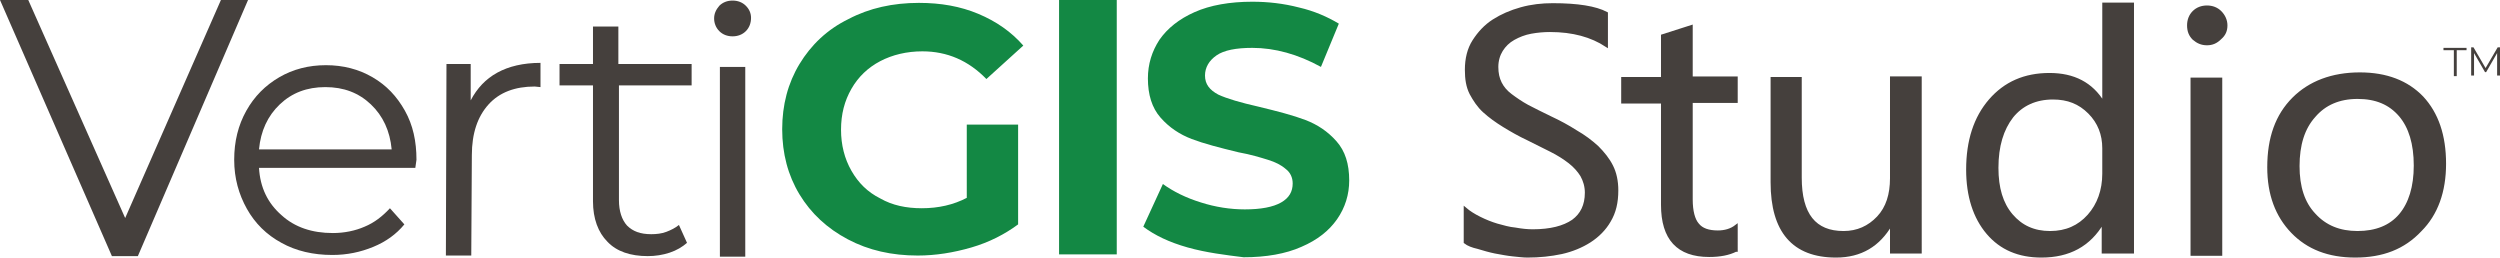<svg xmlns="http://www.w3.org/2000/svg" xmlns:xlink="http://www.w3.org/1999/xlink" version="1.1" id="Layer_1" x="0px" y="0px" style="enable-background:new 0 0 792 612;" xml:space="preserve" viewBox="191.1 286.5 433.4 44.65">
<style type="text/css">
	.st0{fill:#45403D;}
	.st1{fill:#138844;}
	.st2{fill:#45403D;stroke:#45403D;stroke-width:0.5;stroke-miterlimit:10;}
</style>
<path class="st0" d="M234.1,286.5L215,330.9h-4.5l-19.4-44.4h4.9l16.8,37.8l16.6-37.8H234.1z"/>
<path class="st0" d="M263.1,315.6H236c0.2,3.4,1.5,6.1,3.9,8.2c2.3,2.1,5.3,3.1,8.9,3.1c2,0,3.9-0.4,5.5-1.1  c1.7-0.7,3.1-1.8,4.4-3.2l2.5,2.8c-1.4,1.7-3.2,3-5.4,3.9c-2.2,0.9-4.5,1.4-7.1,1.4c-3.3,0-6.3-0.7-8.8-2.1c-2.6-1.4-4.6-3.4-6-5.9  c-1.4-2.5-2.2-5.3-2.2-8.5c0-3.2,0.7-6,2.1-8.5c1.4-2.5,3.3-4.4,5.7-5.8c2.4-1.4,5.1-2.1,8.1-2.1c3,0,5.7,0.7,8.1,2.1  c2.4,1.4,4.2,3.3,5.6,5.8c1.4,2.5,2,5.3,2,8.5L263.1,315.6z M239.6,304.6c-2.1,2-3.3,4.6-3.6,7.8H259c-0.3-3.2-1.5-5.8-3.6-7.8  c-2.1-2-4.7-3-7.9-3C244.3,301.6,241.7,302.6,239.6,304.6z"/>
<path class="st0" d="M277.3,299.1c2-1.1,4.5-1.7,7.5-1.7v4.2l-1-0.1c-3.4,0-6.1,1-8,3.1c-1.9,2.1-2.9,5-2.9,8.8l-0.1,17.4h-4.4  l0.1-33.2h4.2v6.3C273.8,301.8,275.3,300.2,277.3,299.1z"/>
<path class="st0" d="M310.2,328.6c-0.8,0.7-1.8,1.3-3,1.7c-1.2,0.4-2.5,0.6-3.8,0.6c-3,0-5.4-0.8-7-2.5c-1.6-1.6-2.5-4-2.5-7v-20.1  h-5.8v-3.7h5.8v-6.5h4.4v6.5H311v3.7h-12.6v19.9c0,1.9,0.5,3.4,1.4,4.4c1,1,2.3,1.5,4.2,1.5c0.9,0,1.8-0.1,2.6-0.4  c0.8-0.3,1.6-0.7,2.2-1.2L310.2,328.6z"/>
<path class="st0" d="M315.8,291.9c-0.6-0.6-0.9-1.4-0.9-2.2c0-0.8,0.3-1.5,0.9-2.2c0.6-0.6,1.4-0.9,2.3-0.9c0.9,0,1.7,0.3,2.3,0.9  c0.6,0.6,0.9,1.3,0.9,2.1c0,0.9-0.3,1.7-0.9,2.3c-0.6,0.6-1.4,0.9-2.3,0.9C317.2,292.8,316.4,292.5,315.8,291.9z M315.9,298.1h4.4  v32.9h-4.4V298.1z"/>
<path class="st1" d="M358.5,308.1h9.1v17.3c-2.3,1.7-5,3.1-8.1,4c-3.1,0.9-6.2,1.4-9.3,1.4c-4.5,0-8.5-0.9-12.1-2.8  c-3.6-1.9-6.4-4.5-8.4-7.8c-2-3.3-3-7.1-3-11.3c0-4.2,1-8,3-11.3c2-3.3,4.8-6,8.5-7.8c3.6-1.9,7.7-2.8,12.2-2.8  c3.8,0,7.2,0.6,10.3,1.9c3.1,1.3,5.7,3.1,7.8,5.5l-6.4,5.8c-3.1-3.2-6.8-4.8-11.1-4.8c-2.7,0-5.2,0.6-7.3,1.7  c-2.1,1.1-3.8,2.7-5,4.8c-1.2,2.1-1.8,4.4-1.8,7.1c0,2.6,0.6,5,1.8,7.1c1.2,2.1,2.8,3.7,5,4.8c2.1,1.2,4.5,1.7,7.2,1.7  c2.9,0,5.5-0.6,7.8-1.8V308.1z"/>
<path class="st1" d="M374.7,286.5h10v44.1h-10V286.5z"/>
<path class="st1" d="M397,329.4c-3.2-0.9-5.7-2.1-7.7-3.6l3.4-7.4c1.8,1.3,4,2.4,6.6,3.2c2.5,0.8,5.1,1.2,7.6,1.2  c2.8,0,4.9-0.4,6.3-1.2c1.4-0.8,2-1.9,2-3.3c0-1-0.4-1.9-1.2-2.5c-0.8-0.7-1.8-1.2-3.1-1.6c-1.3-0.4-2.9-0.9-5.1-1.3  c-3.3-0.8-6-1.5-8.1-2.3c-2.1-0.8-3.9-2-5.4-3.7c-1.5-1.7-2.2-4-2.2-6.8c0-2.5,0.7-4.7,2-6.7c1.4-2,3.4-3.6,6.1-4.8  c2.7-1.2,6.1-1.8,10-1.8c2.7,0,5.4,0.3,8.1,1c2.6,0.6,4.9,1.6,6.9,2.8l-3.1,7.5c-4-2.2-8-3.3-11.9-3.3c-2.8,0-4.9,0.4-6.2,1.3  c-1.3,0.9-2,2.1-2,3.5c0,1.5,0.8,2.5,2.3,3.3c1.5,0.7,3.9,1.4,7,2.1c3.3,0.8,6,1.5,8.1,2.3c2.1,0.8,3.9,2,5.4,3.7  c1.5,1.7,2.2,3.9,2.2,6.8c0,2.4-0.7,4.7-2.1,6.7c-1.4,2-3.4,3.6-6.2,4.8c-2.7,1.2-6.1,1.8-10,1.8C403.5,330.7,400.2,330.3,397,329.4  z"/>
<g>
	<path class="st0" d="M616.4,295.2h-1.7v-0.4h4v0.4h-1.7v4.5h-0.5V295.2z"/>
	<path class="st0" d="M624.5,294.7v4.9H624v-3.9l-1.9,3.3h-0.2l-1.9-3.3v3.9h-0.5v-4.9h0.4l2.1,3.6l2.1-3.6H624.5z"/>
</g>
<path class="st2" d="M445.1,328.5v-5.8c0.7,0.6,1.5,1.1,2.5,1.6c1,0.5,2,0.9,3,1.2c1.1,0.3,2.1,0.6,3.2,0.7c1.1,0.2,2.1,0.3,3,0.3  c3.1,0,5.4-0.6,7-1.7c1.5-1.1,2.3-2.7,2.3-4.9c0-1.1-0.3-2.1-0.8-3c-0.5-0.8-1.2-1.6-2.1-2.3c-0.9-0.7-2-1.4-3.2-2  c-1.2-0.6-2.6-1.3-4-2c-1.5-0.7-2.9-1.5-4.2-2.3c-1.3-0.8-2.4-1.6-3.4-2.5c-1-0.9-1.7-2-2.3-3.1c-0.6-1.2-0.8-2.5-0.8-4.1  c0-1.9,0.4-3.6,1.3-5c0.9-1.4,2-2.6,3.4-3.5c1.4-0.9,3-1.6,4.8-2.1c1.8-0.5,3.6-0.7,5.5-0.7c4.3,0,7.4,0.5,9.3,1.5v5.6  c-2.6-1.7-5.8-2.6-9.8-2.6c-1.1,0-2.2,0.1-3.3,0.3s-2.1,0.6-3,1.1c-0.9,0.5-1.6,1.2-2.1,2c-0.5,0.8-0.8,1.8-0.8,2.9  c0,1.1,0.2,2,0.6,2.8c0.4,0.8,1,1.5,1.8,2.1c0.8,0.6,1.8,1.3,2.9,1.9c1.2,0.6,2.5,1.3,4,2c1.5,0.7,3,1.5,4.4,2.4  c1.4,0.8,2.6,1.7,3.7,2.7c1,1,1.9,2.1,2.5,3.3c0.6,1.2,0.9,2.6,0.9,4.2c0,2.1-0.4,3.8-1.3,5.3c-0.8,1.4-2,2.6-3.4,3.5  c-1.4,0.9-3.1,1.6-4.9,2c-1.9,0.4-3.8,0.6-5.9,0.6c-0.7,0-1.5-0.1-2.5-0.2c-1-0.1-2-0.3-3.1-0.5c-1-0.2-2-0.5-3-0.8  C446.4,329.2,445.6,328.9,445.1,328.5z"/>
<path class="st2" d="M492,329.9c-1.2,0.6-2.7,0.9-4.6,0.9c-5.4,0-8.1-2.9-8.1-8.8v-17.8h-6.9v-4.1h6.9v-7.4l5-1.6v8.9h7.8v4.1h-7.8  v17c0,2,0.4,3.5,1.1,4.3c0.7,0.9,1.9,1.3,3.5,1.3c1.2,0,2.3-0.3,3.2-1V329.9z"/>
<path class="st2" d="M524,330.2h-5v-4.8h-0.1c-2.1,3.6-5.2,5.5-9.5,5.5c-7.4,0-11.1-4.3-11.1-12.8v-18h4.9v17.2  c0,6.4,2.5,9.5,7.5,9.5c2.4,0,4.4-0.9,6-2.6c1.6-1.7,2.3-4,2.3-6.8v-17.4h5V330.2z"/>
<path class="st2" d="M560.7,330.2h-5v-5.1h-0.1c-2.3,3.9-5.8,5.8-10.6,5.8c-3.9,0-7-1.3-9.3-4c-2.3-2.7-3.5-6.4-3.5-11  c0-5,1.3-9,3.9-12c2.6-3,6-4.5,10.3-4.5c4.2,0,7.3,1.6,9.3,4.9h0.1v-17.1h5V330.2z M555.8,316.6v-4.4c0-2.4-0.8-4.5-2.5-6.2  c-1.7-1.7-3.7-2.5-6.3-2.5c-3,0-5.4,1.1-7.1,3.2c-1.7,2.2-2.6,5.1-2.6,8.9c0,3.5,0.8,6.2,2.5,8.2c1.7,2,3.9,3,6.7,3  c2.8,0,5-1,6.7-2.9C554.9,322,555.8,319.5,555.8,316.6z"/>
<path class="st2" d="M573.7,294.1c-0.9,0-1.6-0.3-2.3-0.9c-0.6-0.6-0.9-1.3-0.9-2.3c0-0.9,0.3-1.7,0.9-2.3c0.6-0.6,1.4-0.9,2.3-0.9  c0.9,0,1.7,0.3,2.3,0.9c0.6,0.6,1,1.4,1,2.3c0,0.9-0.3,1.6-1,2.2C575.3,293.8,574.6,294.1,573.7,294.1z M576.1,330.6h-5v-30.4h5  V330.6z"/>
<path class="st2" d="M599.4,330.9c-4.6,0-8.2-1.4-10.9-4.2c-2.7-2.8-4.1-6.5-4.1-11.2c0-5.1,1.4-9,4.3-11.9  c2.8-2.8,6.7-4.3,11.5-4.3c4.6,0,8.2,1.4,10.8,4.1c2.6,2.8,3.9,6.6,3.9,11.5c0,4.8-1.4,8.7-4.2,11.5  C607.8,329.5,604.1,330.9,599.4,330.9z M599.8,303.4c-3.2,0-5.7,1.1-7.5,3.2c-1.9,2.1-2.8,5-2.8,8.7c0,3.6,0.9,6.4,2.8,8.4  c1.9,2.1,4.4,3.1,7.5,3.1c3.2,0,5.7-1,7.4-3c1.7-2,2.6-4.9,2.6-8.6c0-3.8-0.9-6.7-2.6-8.7C605.4,304.4,603,303.4,599.8,303.4z"/>
</svg>